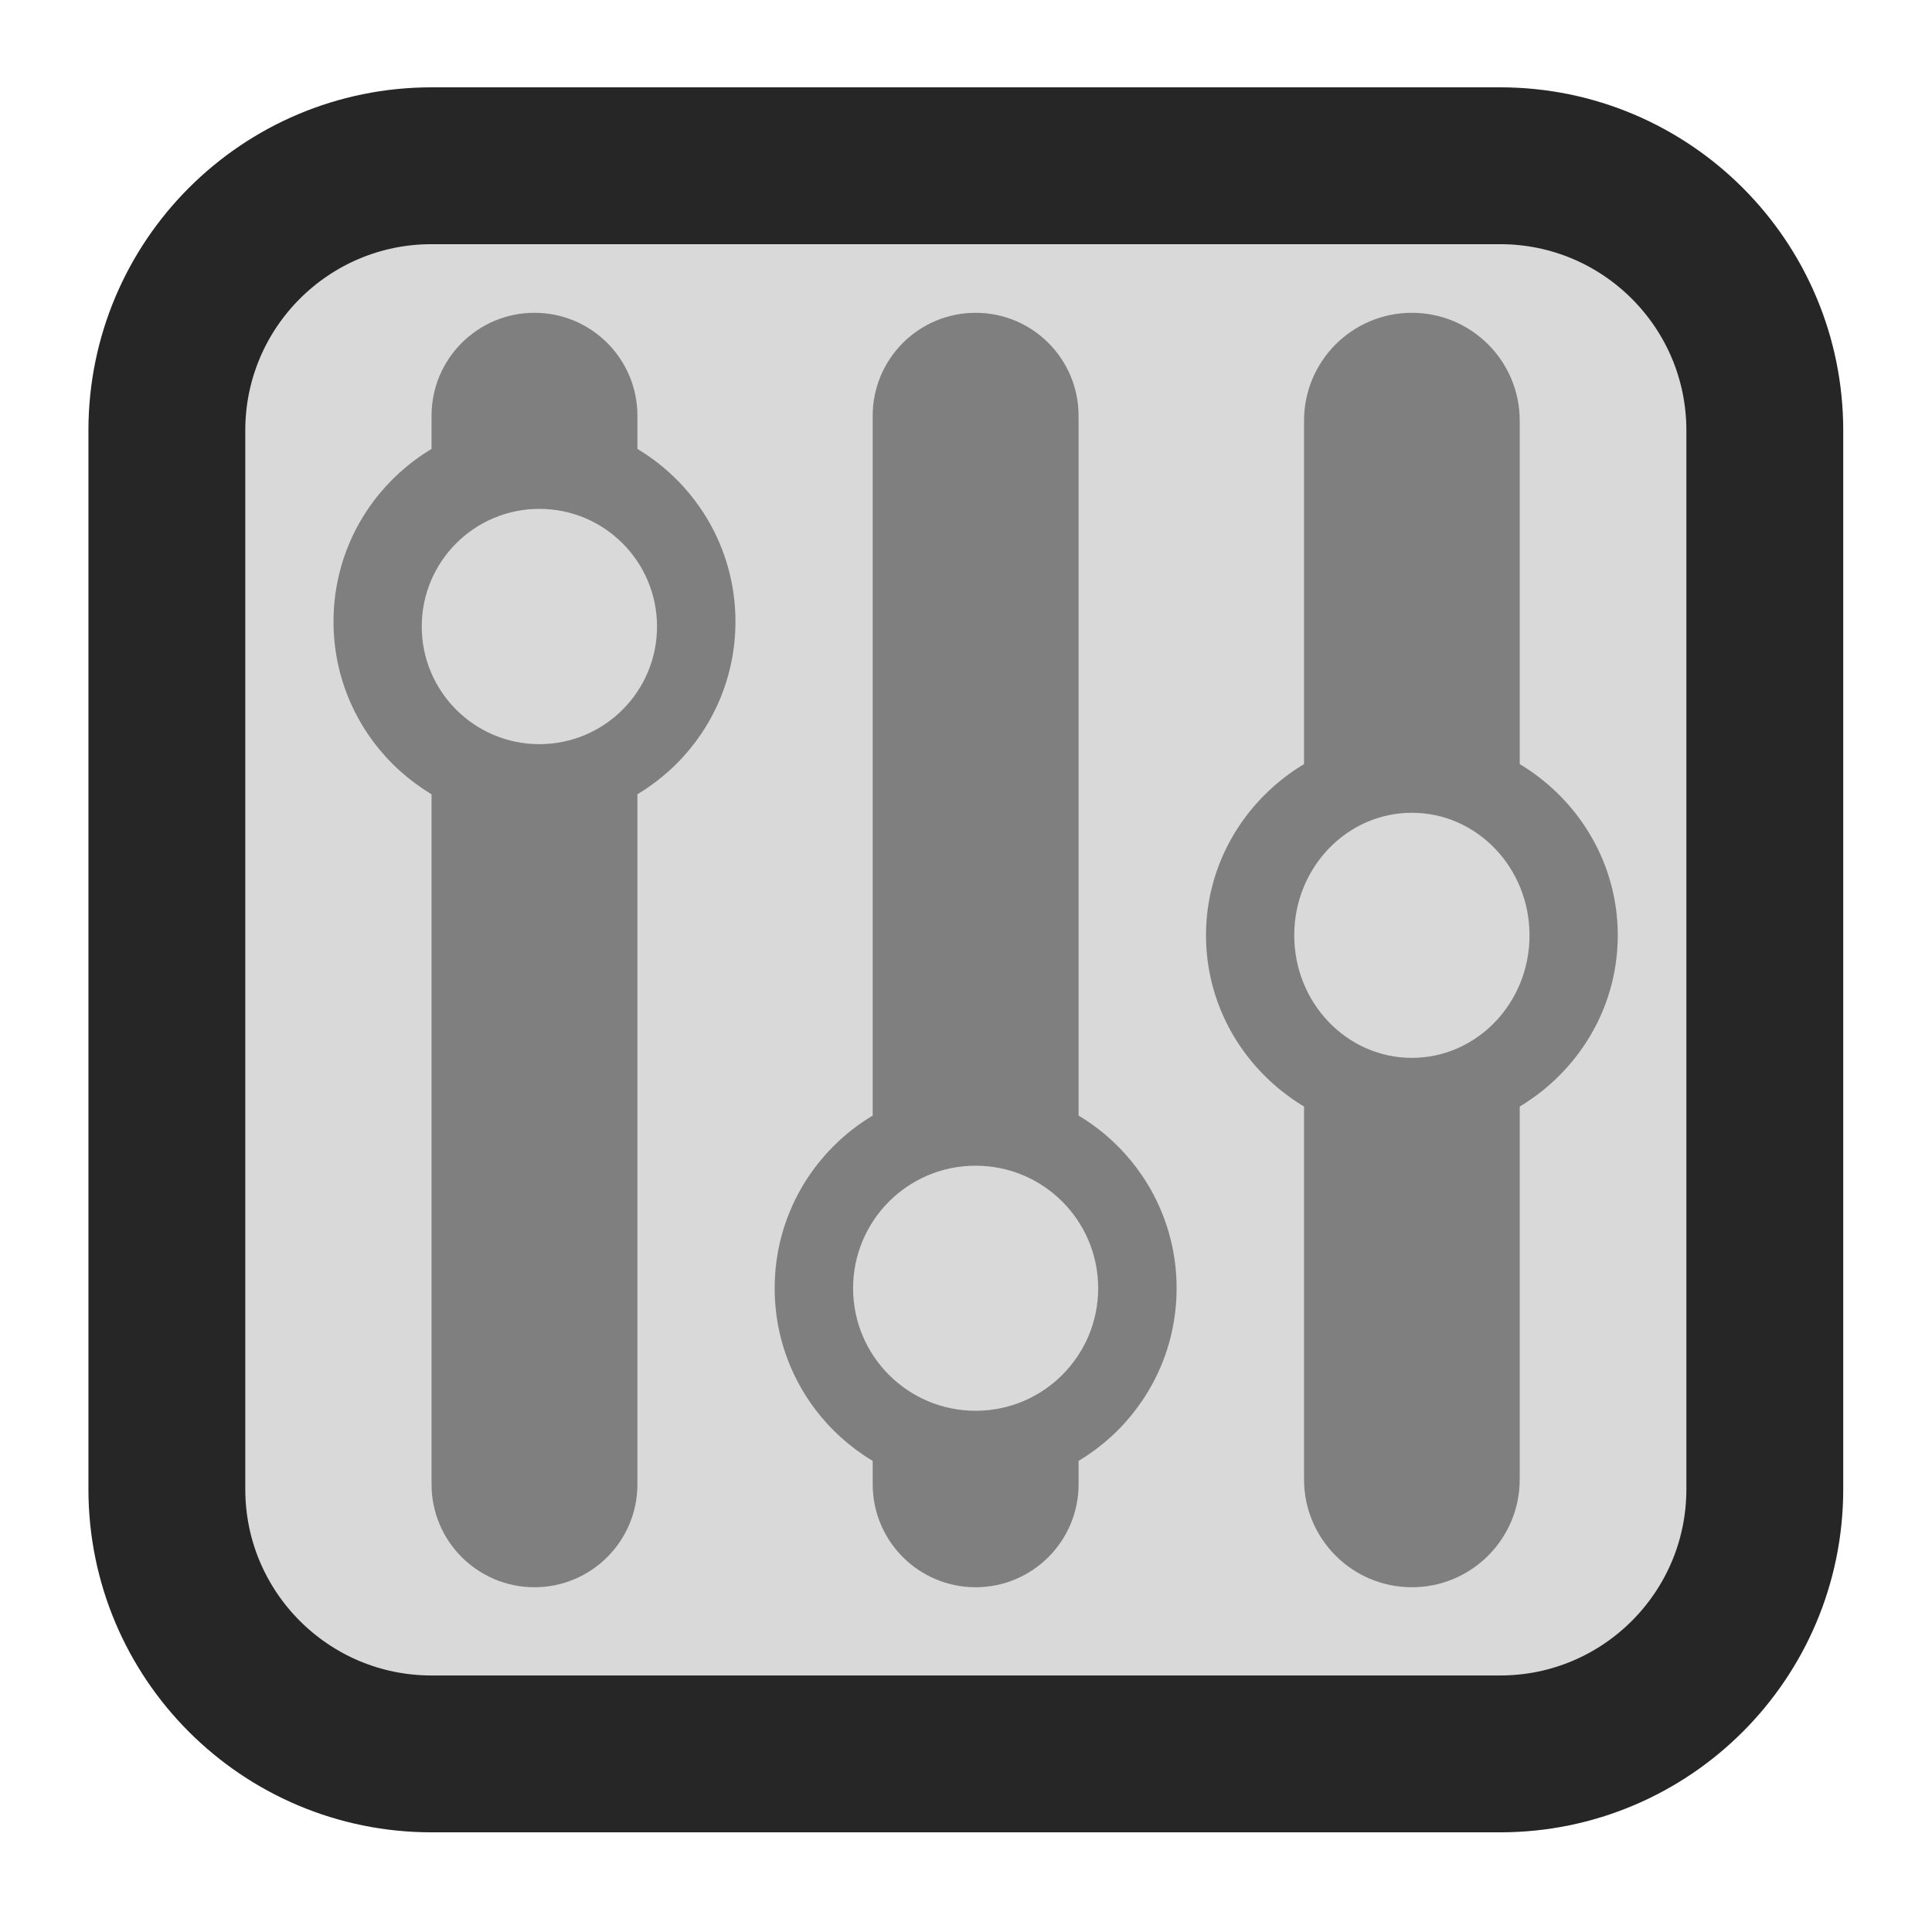 <?xml version="1.0" encoding="UTF-8" standalone="no"?>
<svg
   name="pixel-svg-outer"
   width="256"
   height="256"
   viewBox="0 0 256 256"
   version="1.1"
   id="svg57"
   xmlns="http://www.w3.org/2000/svg"
   xmlns:svg="http://www.w3.org/2000/svg">
  <defs
     id="defs61">
    <clipPath
       id="clip0">
      <rect
         x="550"
         y="509"
         width="184"
         height="182"
         id="rect114" />
    </clipPath>
  </defs>
  <g
     transform="matrix(1.299,0,0,1.299,-28.552,-27.399)"
     id="g33058">
    <path
       d="M 39,65.001 C 39,50.089 51.089,38 66.001,38 H 174.999 C 189.911,38 202,50.089 202,65.001 V 172.999 C 202,187.911 189.911,200 174.999,200 H 66.001 C 51.089,200 39,187.911 39,172.999 Z"
       stroke="#262626"
       stroke-width="16"
       stroke-miterlimit="8"
       fill="#d9d9d9"
       fill-rule="evenodd"
       id="path33038" />
    <path
       d="M 66,63.5 C 66,57.701 70.701,53 76.5,53 v 0 C 82.299,53 87,57.701 87,63.5 V 172.5 c 0,5.799 -4.701,10.5 -10.5,10.5 v 0 C 70.701,183 66,178.299 66,172.5 Z"
       fill="#7f7f7f"
       fill-rule="evenodd"
       id="path33040" />
    <path
       d="M 56,84.5 C 56,73.178 65.178,64 76.5,64 87.822,64 97,73.178 97,84.5 97,95.822 87.822,105 76.5,105 65.178,105 56,95.822 56,84.5 Z"
       fill="#7f7f7f"
       fill-rule="evenodd"
       id="path33042" />
    <path
       d="m 65,85 c 0,-6.627 5.373,-12 12,-12 6.627,0 12,5.373 12,12 0,6.627 -5.373,12 -12,12 -6.627,0 -12,-5.373 -12,-12 z"
       fill="#d9d9d9"
       fill-rule="evenodd"
       id="path33044" />
    <path
       d="M 111,63.5 C 111,57.701 115.701,53 121.5,53 v 0 c 5.799,0 10.5,4.701 10.5,10.5 V 172.5 c 0,5.799 -4.701,10.5 -10.5,10.5 v 0 c -5.799,0 -10.5,-4.701 -10.5,-10.5 z"
       fill="#7f7f7f"
       fill-rule="evenodd"
       id="path33046" />
    <path
       d="m 101,152.5 c 0,-11.322 9.178,-20.5 20.5,-20.5 11.322,0 20.5,9.178 20.5,20.5 0,11.322 -9.178,20.5 -20.5,20.5 -11.322,0 -20.5,-9.178 -20.5,-20.5 z"
       fill="#7f7f7f"
       fill-rule="evenodd"
       id="path33048" />
    <path
       d="m 109,152.5 c 0,-6.904 5.596,-12.5 12.5,-12.5 6.904,0 12.5,5.596 12.5,12.5 0,6.904 -5.596,12.5 -12.5,12.5 -6.904,0 -12.5,-5.596 -12.5,-12.5 z"
       fill="#d9d9d9"
       fill-rule="evenodd"
       id="path33050" />
    <path
       d="m 155,64 c 0,-6.075 4.925,-11 11,-11 v 0 c 6.075,0 11,4.925 11,11 v 108 c 0,6.075 -4.925,11 -11,11 v 0 c -6.075,0 -11,-4.925 -11,-11 z"
       fill="#7f7f7f"
       fill-rule="evenodd"
       id="path33052" />
    <path
       d="m 145,116.5 c 0,-11.322 9.402,-20.5 21,-20.5 11.598,0 21,9.178 21,20.5 0,11.322 -9.402,20.5 -21,20.5 -11.598,0 -21,-9.178 -21,-20.5 z"
       fill="#7f7f7f"
       fill-rule="evenodd"
       id="path33054" />
    <path
       d="m 154,116.5 c 0,-6.904 5.373,-12.5 12,-12.5 6.627,0 12,5.596 12,12.5 0,6.904 -5.373,12.5 -12,12.5 -6.627,0 -12,-5.596 -12,-12.5 z"
       fill="#d9d9d9"
       fill-rule="evenodd"
       id="path33056" />
  </g>
</svg>
